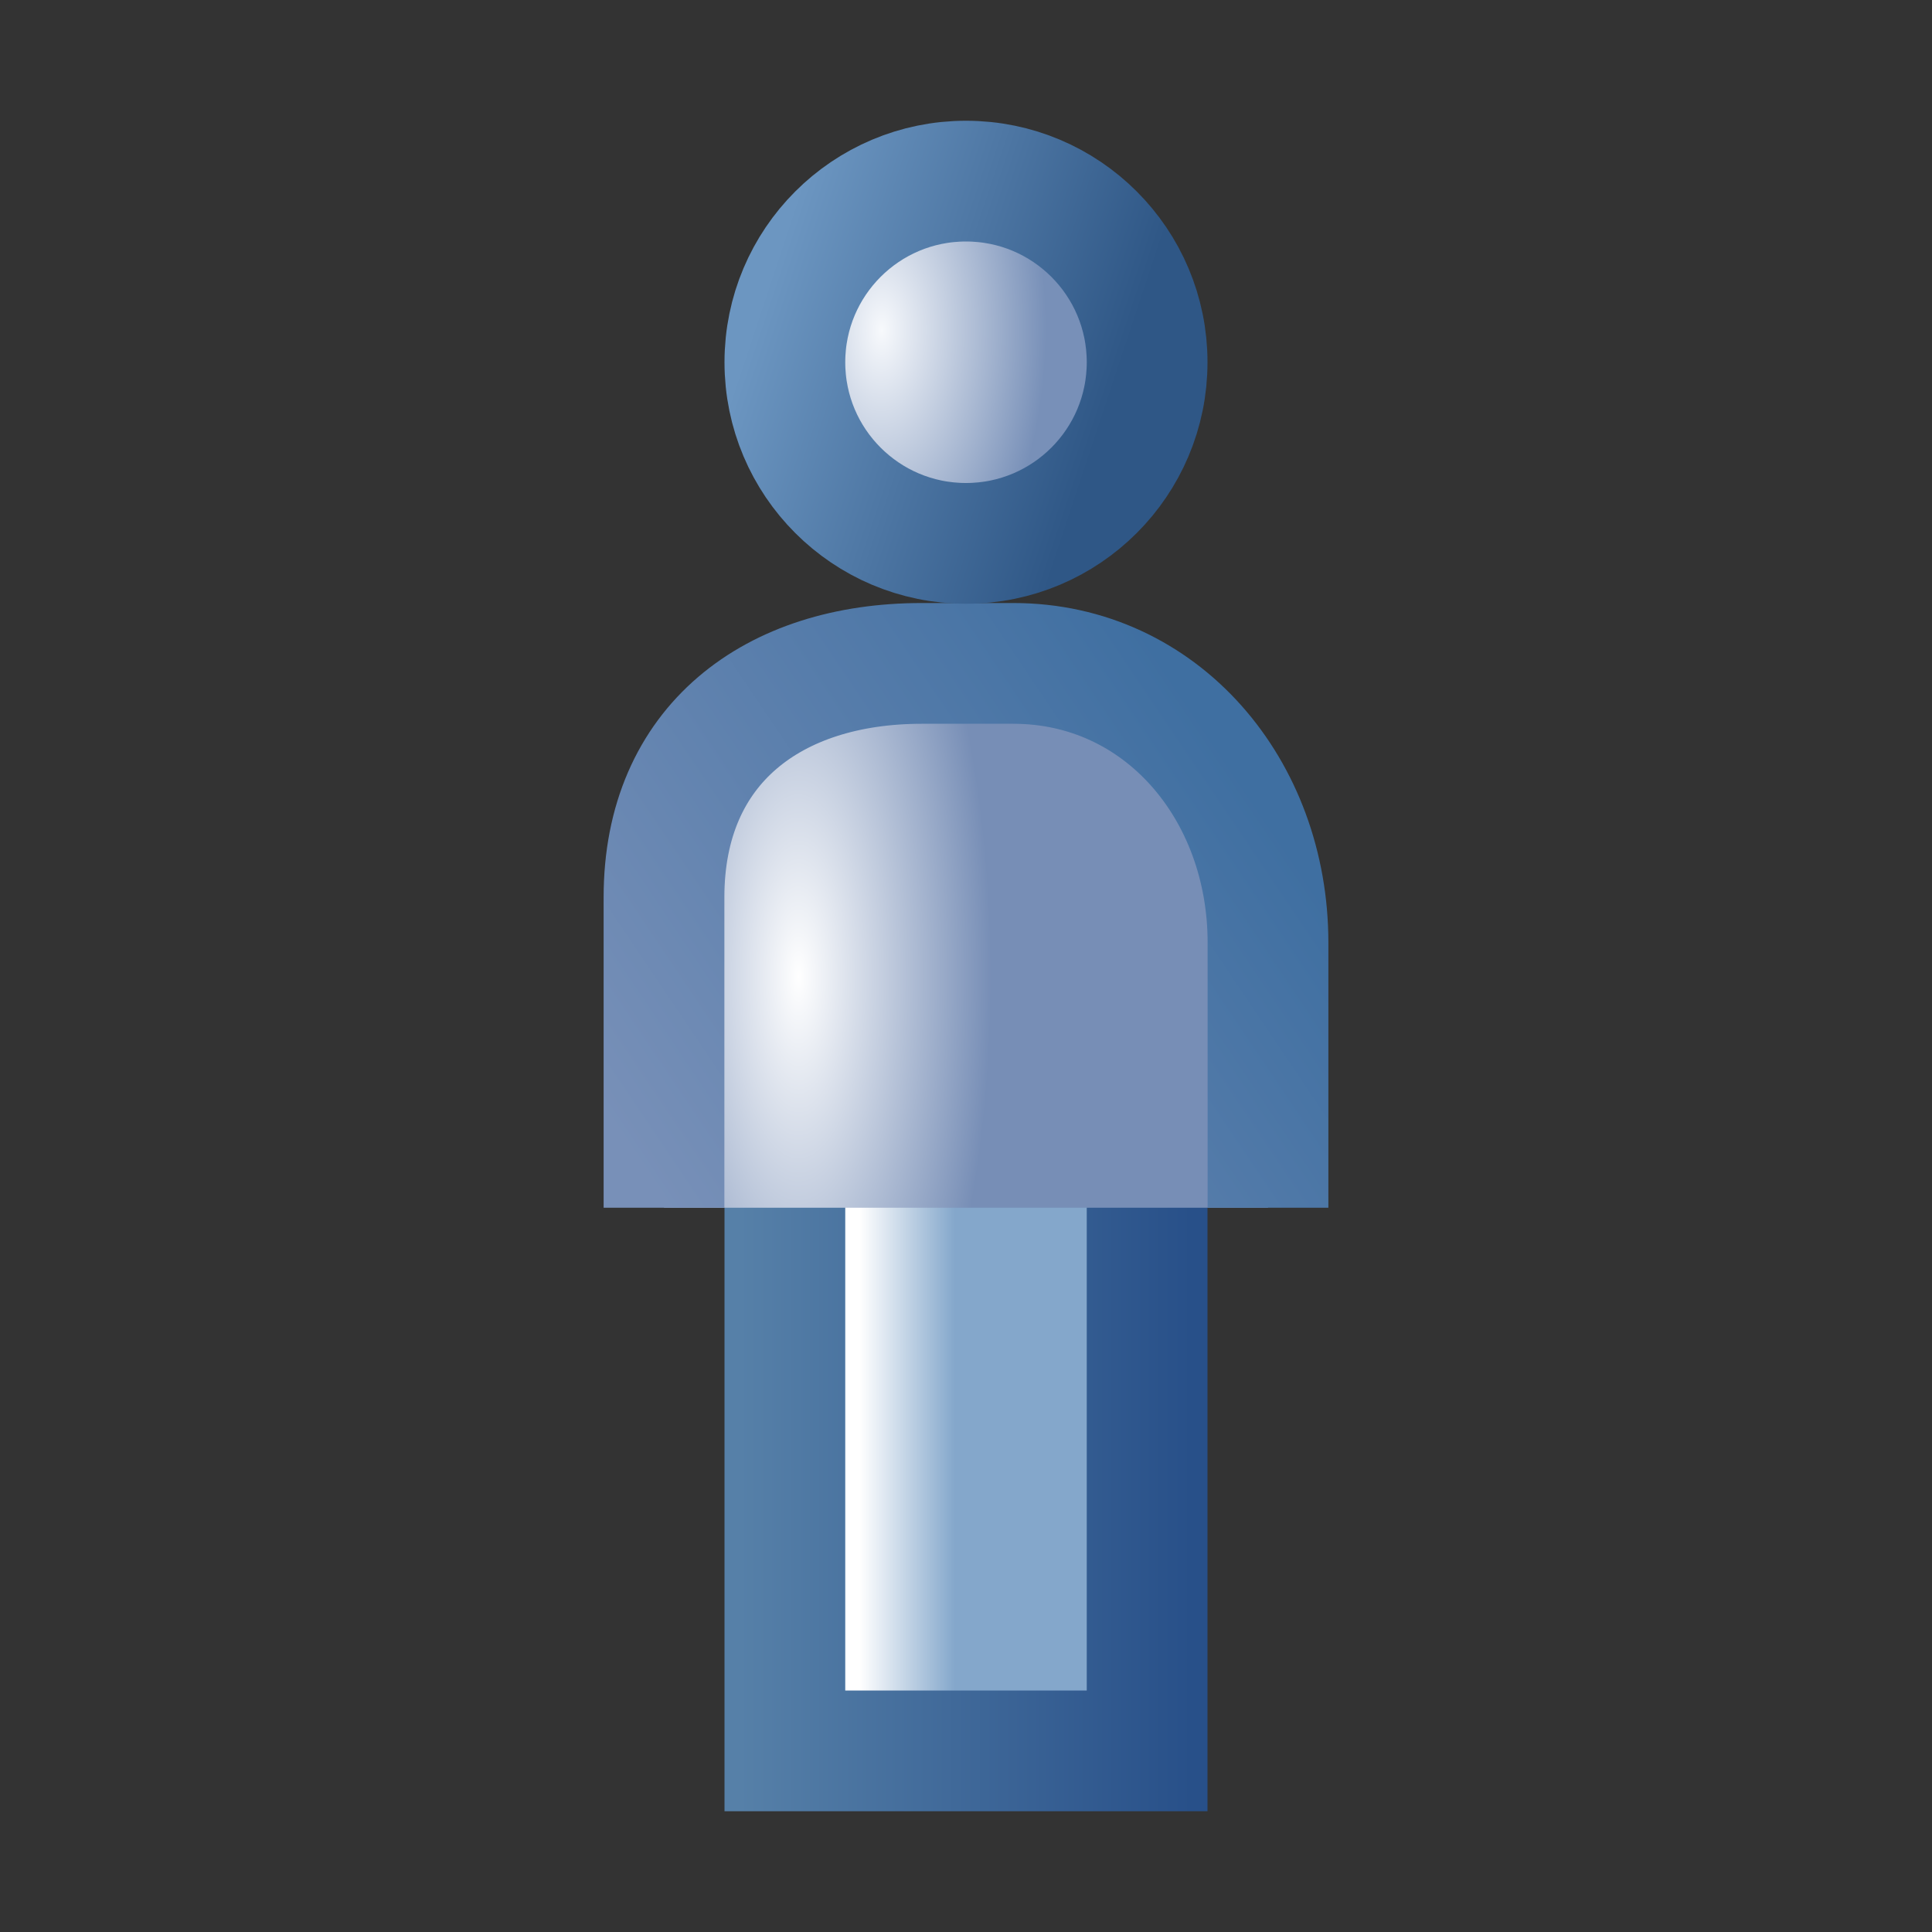 <?xml version="1.0" encoding="UTF-8" standalone="no"?>
<!-- Created with Inkscape (http://www.inkscape.org/) -->

<svg
   xmlns:dc="http://purl.org/dc/elements/1.1/"
   xmlns:cc="http://creativecommons.org/ns#"
   xmlns:rdf="http://www.w3.org/1999/02/22-rdf-syntax-ns#"
   xmlns:svg="http://www.w3.org/2000/svg"
   xmlns="http://www.w3.org/2000/svg"
   xmlns:xlink="http://www.w3.org/1999/xlink"
   xmlns:sodipodi="http://sodipodi.sourceforge.net/DTD/sodipodi-0.dtd"
   xmlns:inkscape="http://www.inkscape.org/namespaces/inkscape"
   version="1.1"
   id="svg1937"
   width="16"
   height="16"
   viewBox="0 0 16 16"
   sodipodi:docname="person.svg"
   inkscape:version="0.92.4 (5da689c313, 2019-01-14)">
  <rect x="0" y="0" width="16" height="16" fill="#333333" stroke="none"/>
  <defs
     id="defs1941">
    <linearGradient
       id="linearGradient4181"
       inkscape:collect="always">
      <stop
         id="stop4183"
         offset="0"
         style="stop-color:#5680a8;stop-opacity:1" />
      <stop
         id="stop4185"
         offset="1"
         style="stop-color:#285089;stop-opacity:1" />
    </linearGradient>
    <linearGradient
       id="linearGradient4238"
       inkscape:collect="always">
      <stop
         id="stop4240"
         offset="0"
         style="stop-color:#84a7cb;stop-opacity:1" />
      <stop
         id="stop4242"
         offset="1"
         style="stop-color:#ffffff;stop-opacity:1" />
    </linearGradient>
    <radialGradient
       r="2.457"
       fy="1056.065"
       fx="-9.429"
       cy="1056.065"
       cx="-9.429"
       gradientTransform="matrix(0.649,0,6.1950409e-8,1.758,12.733,-1848.464)"
       gradientUnits="userSpaceOnUse"
       id="radialGradient4975-4"
       xlink:href="#linearGradient4887-7-5"
       inkscape:collect="always" />
    <linearGradient
       inkscape:collect="always"
       id="linearGradient4887-7-5">
      <stop
         style="stop-color:#ffffff;stop-opacity:1"
         offset="0"
         id="stop4889-4-5" />
      <stop
         style="stop-color:#778eb6;stop-opacity:1"
         offset="1"
         id="stop4891-0-1" />
    </linearGradient>
    <linearGradient
       y2="1053.848"
       x2="-6.693"
       y1="1056.659"
       x1="-10.735"
       gradientTransform="matrix(1.194,0,0,1.233,17.889,-1293.53)"
       gradientUnits="userSpaceOnUse"
       id="linearGradient4977-7"
       xlink:href="#linearGradient4893-4-1"
       inkscape:collect="always" />
    <linearGradient
       id="linearGradient4893-4-1"
       inkscape:collect="always">
      <stop
         id="stop4895-8-1"
         offset="0"
         style="stop-color:#7890b8;stop-opacity:1" />
      <stop
         id="stop4897-8-5"
         offset="1"
         style="stop-color:#3f6fa1;stop-opacity:1" />
    </linearGradient>
    <linearGradient
       id="linearGradient4877-7"
       inkscape:collect="always">
      <stop
         id="stop4879-6"
         offset="0"
         style="stop-color:#f7f9fc;stop-opacity:1" />
      <stop
         id="stop4881-1"
         offset="1"
         style="stop-color:#7890b8;stop-opacity:1" />
    </linearGradient>
    <linearGradient
       id="linearGradient4901-2"
       inkscape:collect="always">
      <stop
         id="stop4903-3"
         offset="0"
         style="stop-color:#6c96c1;stop-opacity:1" />
      <stop
         id="stop4905-2"
         offset="1"
         style="stop-color:#2f5786;stop-opacity:1" />
    </linearGradient>
    <radialGradient
       inkscape:collect="always"
       xlink:href="#linearGradient4877-7"
       id="radialGradient5007"
       gradientUnits="userSpaceOnUse"
       gradientTransform="matrix(1.057,0.009,-0.016,1.916,4.443,-1.897)"
       cx="2.74"
       cy="2.405"
       fx="2.74"
       fy="2.405"
       r="1.29" />
    <linearGradient
       gradientTransform="matrix(1.443,0,0,1.459,2.963,-0.71)"
       inkscape:collect="always"
       xlink:href="#linearGradient4901-2"
       id="linearGradient5009"
       gradientUnits="userSpaceOnUse"
       x1="2.201"
       y1="2.543"
       x2="4.168"
       y2="3.204" />
    <linearGradient
       id="linearGradient4877">
      <stop
         id="stop4879"
         offset="0"
         style="stop-color:#f7fdff;stop-opacity:1" />
      <stop
         id="stop4881"
         offset="1"
         style="stop-color:#e8f0f5;stop-opacity:1" />
    </linearGradient>
    <linearGradient
       gradientTransform="matrix(0.726,0,0,0.726,-20.176,1059.214)"
       y2="17.833"
       x2="12.108"
       y1="2.792"
       x1="12.108"
       gradientUnits="userSpaceOnUse"
       id="linearGradient4118"
       xlink:href="#linearGradient4877" />
    <linearGradient
       gradientTransform="matrix(0.752,0,0,1.076,-1.57,-1130.171)"
       gradientUnits="userSpaceOnUse"
       y2="1061.218"
       x2="11.552"
       y1="1061.218"
       x1="12.607"
       id="linearGradient4244"
       xlink:href="#linearGradient4238"
       inkscape:collect="always" />
    <linearGradient
       gradientUnits="userSpaceOnUse"
       y2="1061.185"
       x2="15.186"
       y1="1061.185"
       x1="10.199"
       id="linearGradient4187"
       xlink:href="#linearGradient4181"
       inkscape:collect="always"
       gradientTransform="matrix(0.752,0,0,1.076,-1.549,-1130.135)" />
  </defs>
  <sodipodi:namedview
     pagecolor="#ffffff"
     bordercolor="#666666"
     borderopacity="1"
     objecttolerance="10"
     gridtolerance="10"
     guidetolerance="10"
     inkscape:pageopacity="0"
     inkscape:pageshadow="2"
     inkscape:window-width="1920"
     inkscape:window-height="1017"
     id="namedview1939"
     showgrid="true"
     inkscape:snap-bbox="true"
     inkscape:bbox-nodes="true"
     inkscape:zoom="37.476659"
     inkscape:cx="8"
     inkscape:cy="8"
     inkscape:window-x="-8"
     inkscape:window-y="-8"
     inkscape:window-maximized="1"
     inkscape:current-layer="svg1937">
    <inkscape:grid
       type="xygrid"
       id="grid1947" />
  </sodipodi:namedview>
  <path
     inkscape:connector-curvature="0"
     id="path4207"
     d="m 6.5,8.965 v 5.535 h 3 V 9 Z"
     style="fill:url(#linearGradient4244);fill-opacity:1;fill-rule:evenodd;stroke:url(#linearGradient4187);stroke-width:1;stroke-linecap:butt;stroke-linejoin:miter;stroke-miterlimit:4;stroke-dasharray:none;stroke-opacity:1" />
  <path
     sodipodi:nodetypes="cssssc"
     inkscape:connector-curvature="0"
     id="rect4875-2-1"
     d="M 10.501,10.002 V 7.806 c 0,-1.267 -0.882,-2.312 -2.109,-2.312 H 7.634 c -1.227,0 -2.135,0.669 -2.135,1.936 V 10.002"
     style="display:inline;fill:url(#radialGradient4975-4);fill-opacity:1;stroke:url(#linearGradient4977-7);stroke-width:1;stroke-linecap:butt;stroke-linejoin:round;stroke-miterlimit:4;stroke-dasharray:none;stroke-dashoffset:0;stroke-opacity:1" />
  <ellipse
     id="path4105-2"
     style="display:inline;fill:url(#radialGradient5007);fill-opacity:1;stroke:url(#linearGradient5009);stroke-width:1;stroke-linecap:round;stroke-linejoin:round;stroke-miterlimit:4;stroke-dasharray:none;stroke-dashoffset:0;stroke-opacity:1"
     cx="8"
     cy="3"
     rx="1.5"
     ry="1.5" />
</svg>
